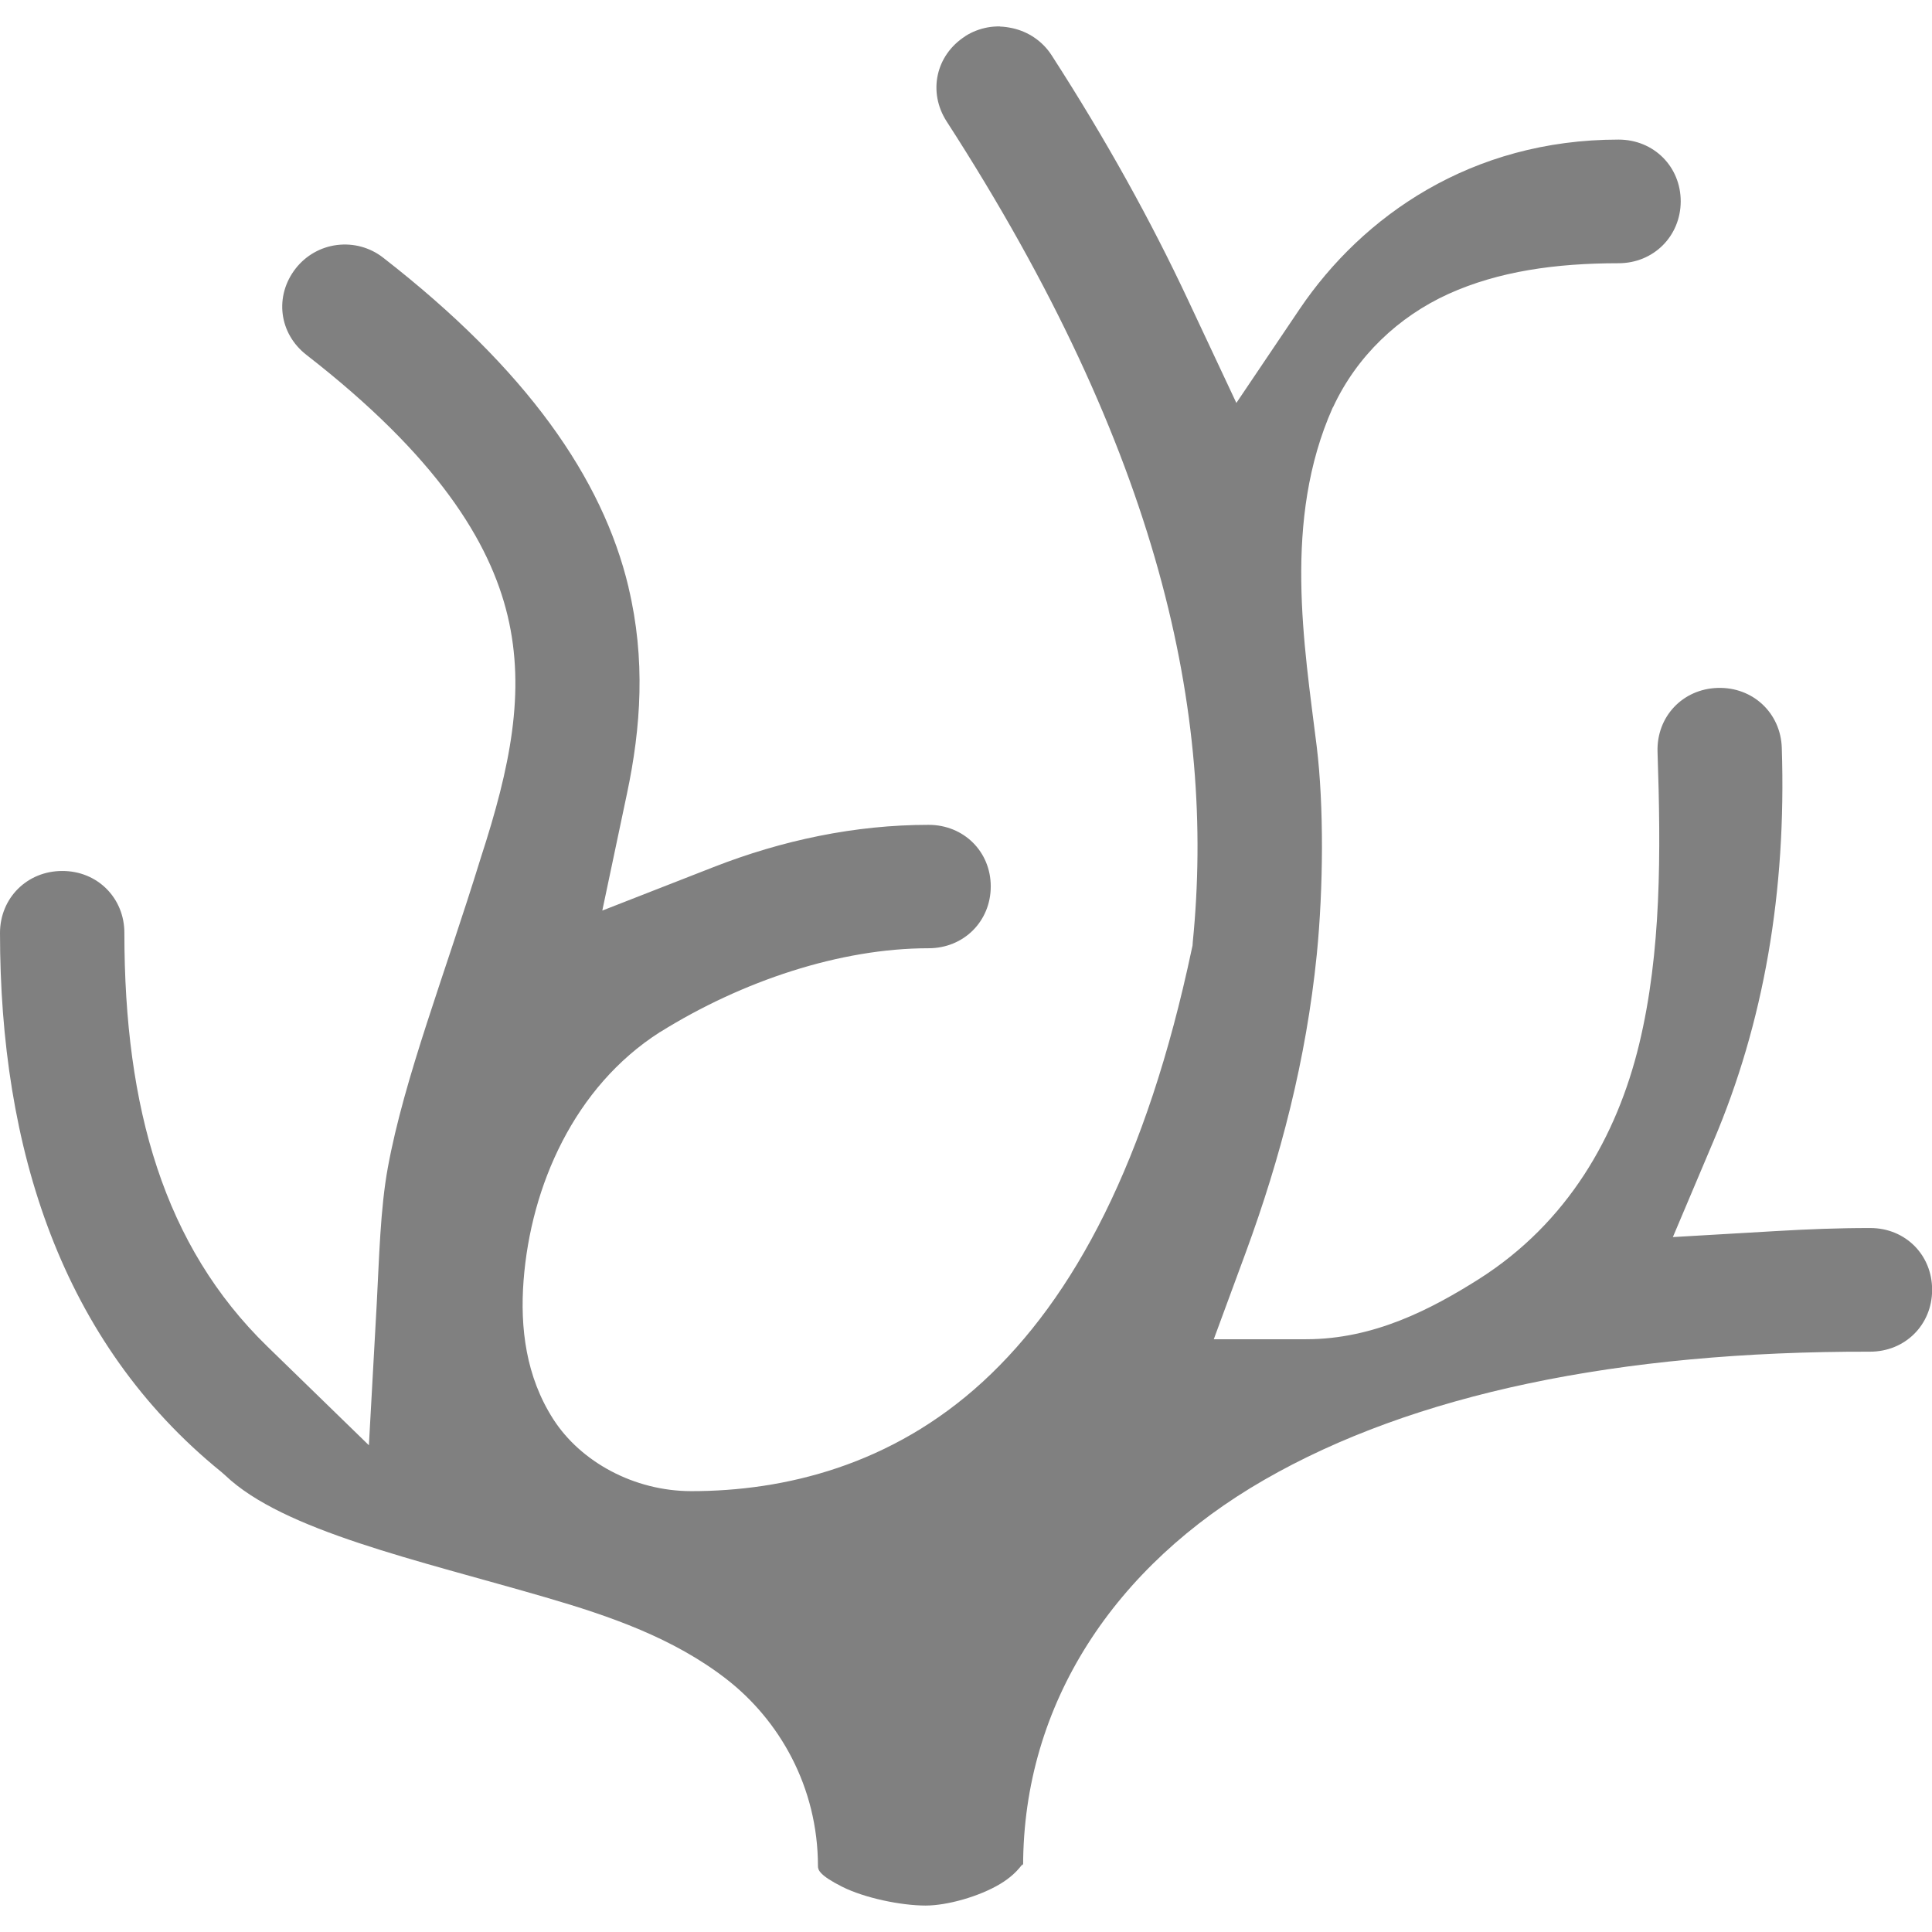 <svg version="1.1" viewBox="0 0 16 16" xmlns="http://www.w3.org/2000/svg" xmlns:osb="http://www.openswatchbook.org/uri/2009/osb">
 <path d="m8.281 0.219c-0.034-7.2305e-4 -0.069 0.002-0.102 0.008-0.065 0.012-0.128 0.036-0.183 0.071l-0.002 0.002c-0.245 0.157-0.311 0.463-0.154 0.706 1.771 2.742 2.226 4.909 2.038 6.796l-0.002 0.029-0.006 0.027c-0.372 1.76-0.975 2.891-1.731 3.585-0.756 0.694-1.644 0.906-2.413 0.906-0.477 0-0.918-0.244-1.144-0.596-0.226-0.352-0.276-0.755-0.246-1.148 0.06-0.785 0.421-1.604 1.127-2.056l0.002-0.002h0.002c0.68-0.424 1.492-0.694 2.223-0.694 0.292 2e-7 0.515-0.224 0.515-0.512 0-0.288-0.223-0.51-0.515-0.51-0.608 0-1.211 0.127-1.781 0.35l-0.921 0.36 0.204-0.967c0.117-0.552 0.155-1.114 0.013-1.71v-0.002c-0.215-0.901-0.843-1.804-2.033-2.729-0.108-0.084-0.245-0.121-0.381-0.104-0.136 0.017-0.258 0.087-0.342 0.194-0.178 0.228-0.14 0.539 0.09 0.717 1.076 0.836 1.518 1.544 1.665 2.16 0.15 0.629 0.021 1.256-0.221 2-0.303 0.982-0.635 1.826-0.771 2.569-0.063 0.342-0.072 0.758-0.092 1.127l-0.065 1.173-0.842-0.819c-0.853-0.831-1.183-1.969-1.183-3.425-1.01e-4 -0.288-0.223-0.513-0.515-0.512-0.291 2.343e-4 -0.514 0.224-0.515 0.512 0 1.783 0.507 3.39 1.833 4.465l0.033 0.029c0.482 0.459 1.591 0.7 2.654 1.01 0.532 0.155 1.056 0.336 1.494 0.675 0.438 0.339 0.76 0.892 0.76 1.552 1e-6 0.029 0.013 0.075 0.2 0.169 0.187 0.094 0.489 0.156 0.692 0.156 0.178 0 0.444-0.075 0.617-0.179 0.173-0.104 0.19-0.202 0.19-0.146 0-1.349 0.759-2.488 1.996-3.2 1.236-0.712 2.939-1.066 5.017-1.062 0.291 4.75e-4 0.514-0.222 0.515-0.51v-0.002c4.73e-4 -0.289-0.221-0.512-0.512-0.512-0.263-3.73e-4 -0.52 0.01-0.777 0.025l-0.858 0.05 0.335-0.792c0.418-0.982 0.606-2.067 0.567-3.26-0.009-0.288-0.24-0.505-0.531-0.496-0.292 0.009-0.507 0.24-0.498 0.529 0.028 0.837 0.032 1.658-0.152 2.421-0.184 0.762-0.592 1.48-1.331 1.948-0.39 0.246-0.865 0.496-1.427 0.496h-0.765l0.265-0.719c0.287-0.781 0.5-1.594 0.588-2.467 0.055-0.552 0.059-1.232 0-1.719-0.104-0.842-0.282-1.879 0.131-2.808l0.002-0.004 0.002-0.002c0.196-0.423 0.542-0.75 0.956-0.938 0.414-0.187 0.886-0.254 1.408-0.254 0.291-2.42e-4 0.514-0.225 0.515-0.512 1.94e-4 -0.288-0.223-0.512-0.515-0.512-1.221 1e-7 -2.121 0.635-2.64 1.402l-0.525 0.779-0.4-0.852c-0.306-0.653-0.678-1.327-1.131-2.029-0.074-0.114-0.191-0.194-0.325-0.223-0.033-0.007-0.066-0.012-0.1-0.013z" color="#000000" fill="#808080" stroke-width="1.067" style="-inkscape-stroke:none"/>
</svg>
